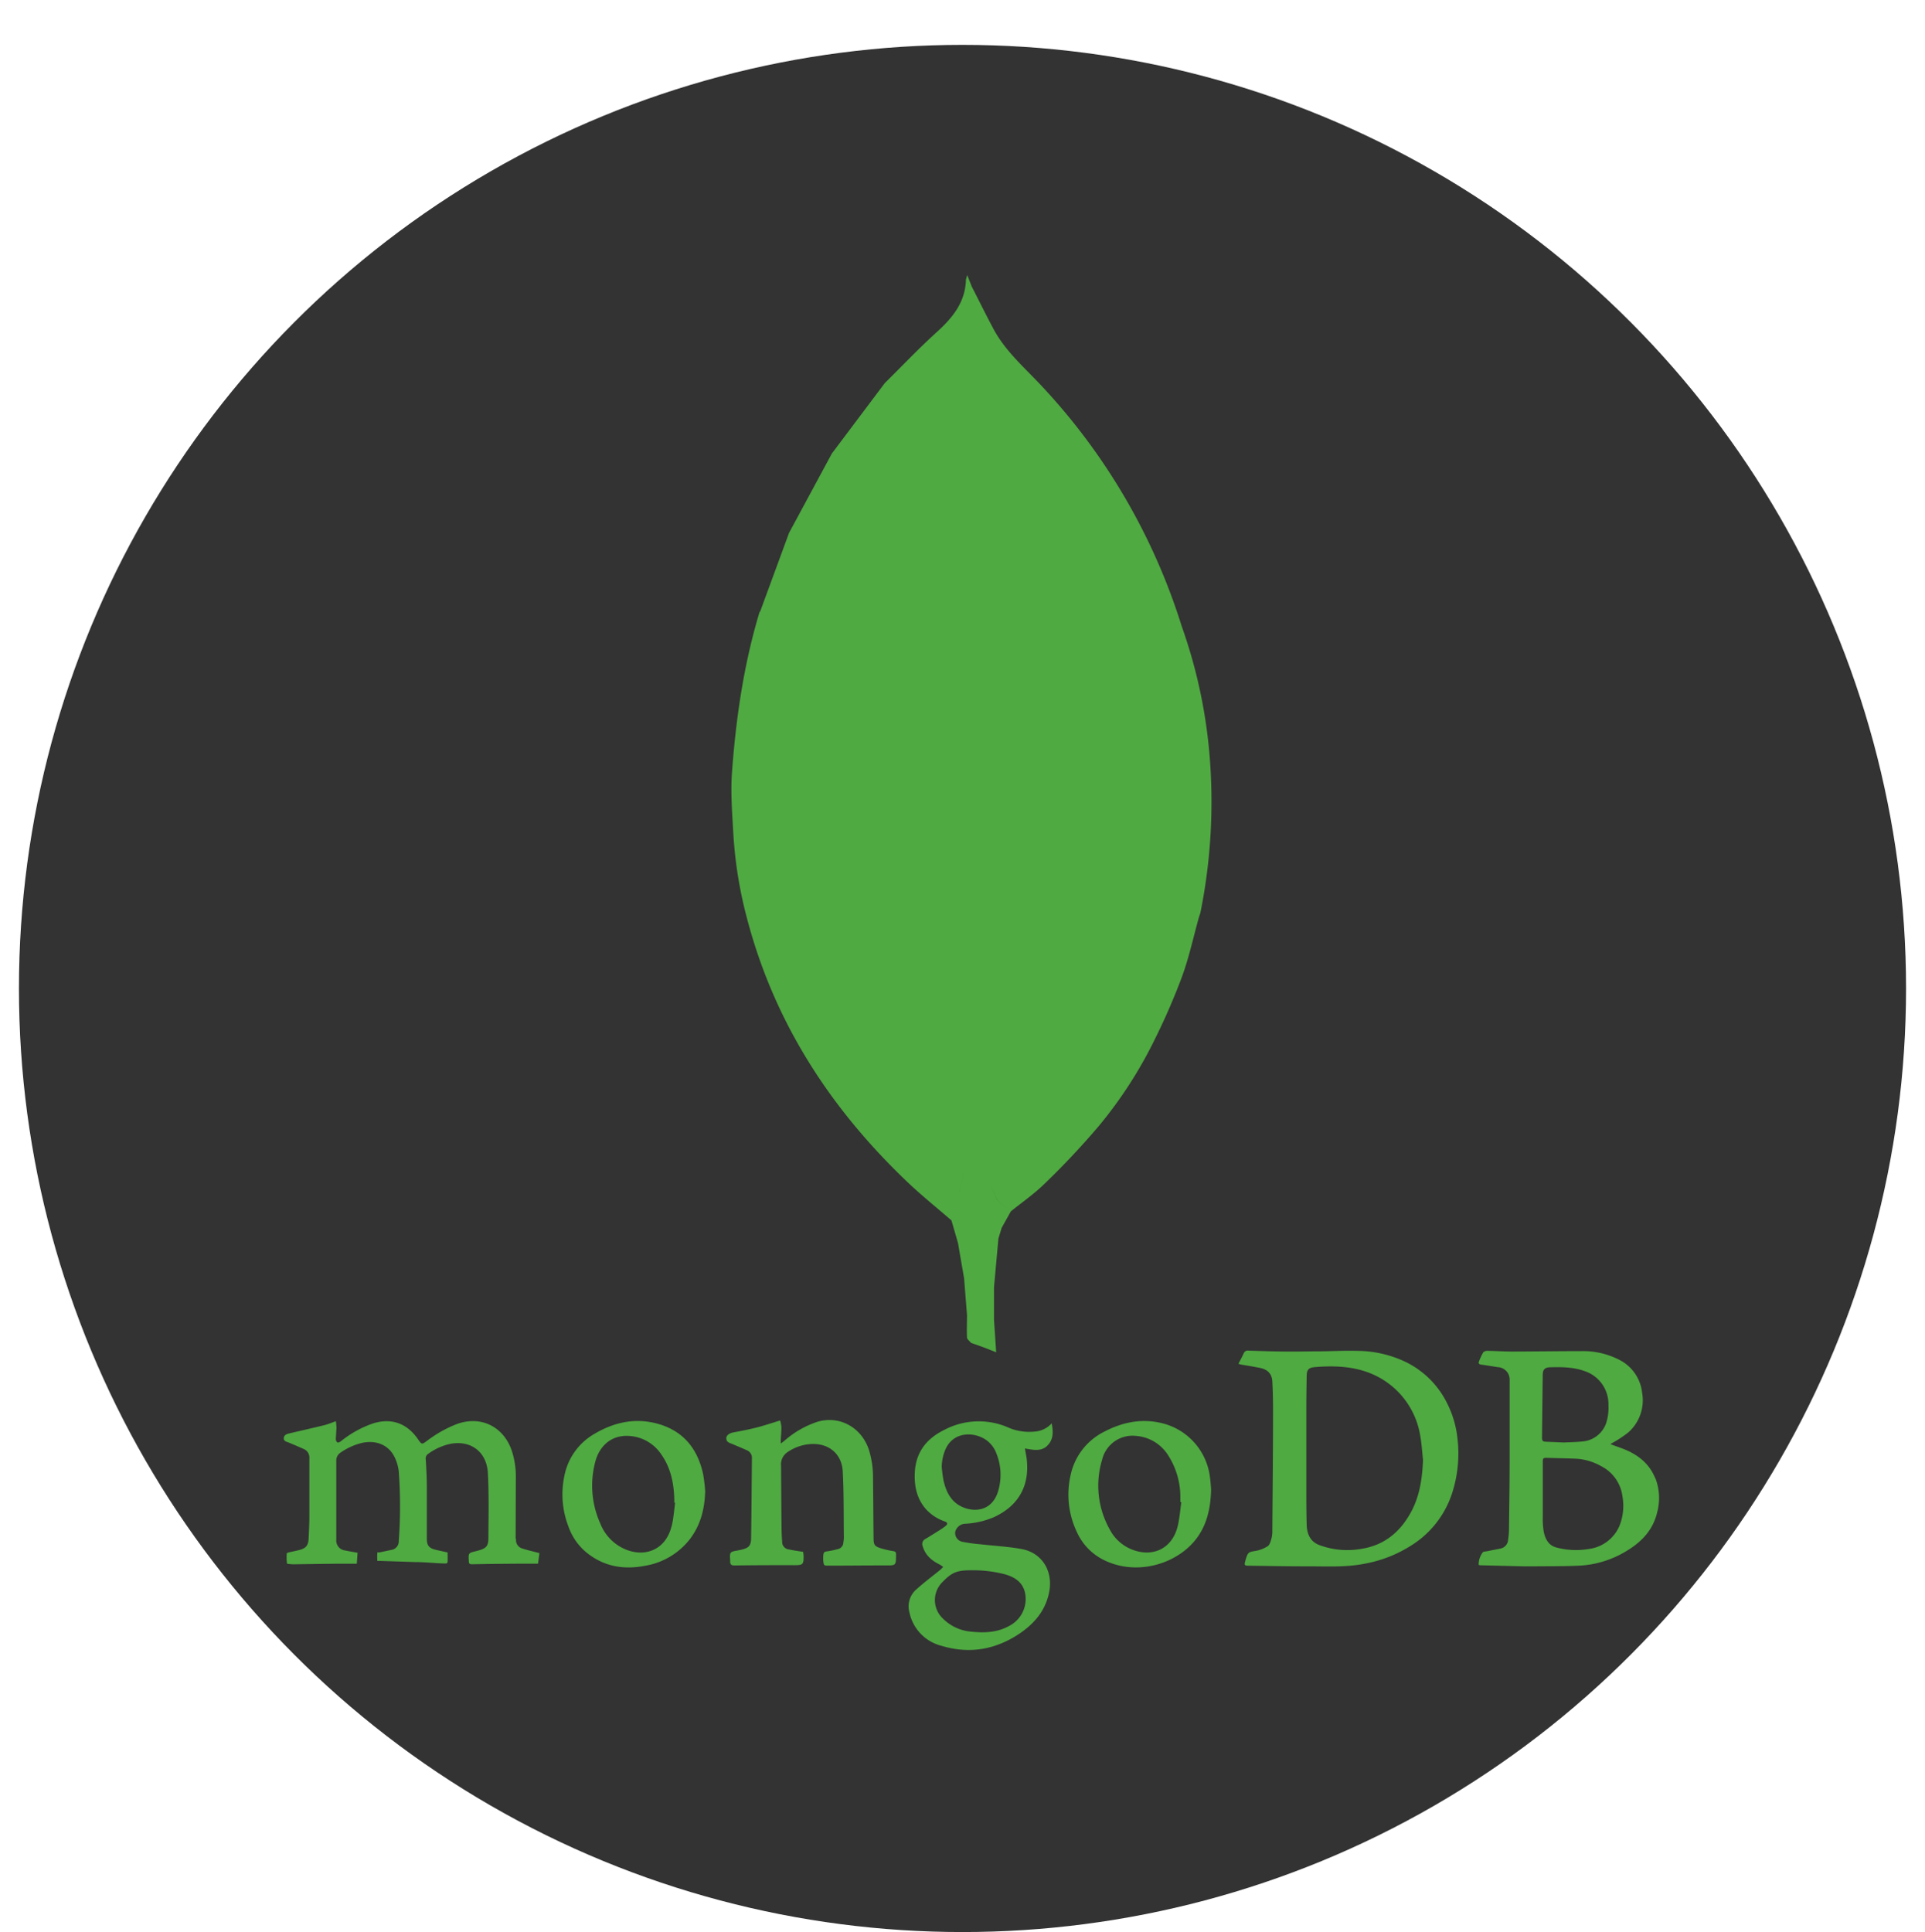 <svg id="Layer_1" data-name="Layer 1" xmlns="http://www.w3.org/2000/svg" viewBox="0 0 560 562.03"><defs><style>.cls-1{fill:none;opacity:0;}.cls-2{fill:#333;}.cls-3{fill:#4faa41;fill-rule:evenodd;}</style></defs><rect class="cls-1" width="560" height="560"/><circle class="cls-2" cx="280" cy="287.54" r="274.49"/><path class="cls-3" d="M343.79,176.73a181.18,181.18,0,0,0-41.24-70.47c-4.85-5.13-10.23-9.83-13.61-16.21-2.13-4-4.17-8.14-6.25-12.2l-1.32-3.36L281,75.81c-.17,6.64-3.9,11.13-8.53,15.33-5.22,4.73-10.08,9.86-15.09,14.81L242,126.41l-12.47,23.12-8.34,22.71-.25.35c-4.58,15.21-6.85,30.84-8,46.62-.42,5.94.07,11.95.4,17.92a124,124,0,0,0,4.14,25.15c8,30,24.23,54.83,46.43,76,4.12,3.93,8.58,7.5,12.88,11.23l1.9,6.59,1.77,10.23.85,10.69c0,2.16-.1,4.34,0,6.5,0,.56.75,1.07,1.15,1.6l3.6,1.28,3.74,1.46-.64-9.49,0-9.35,1.29-14.25.94-3.1,2.68-4.8c3.32-2.68,6.87-5.13,9.89-8.12a228,228,0,0,0,15.79-16.82,126.41,126.41,0,0,0,16.18-25.08,191.44,191.44,0,0,0,8-18.45c2-5.54,3.26-11.37,4.84-17.07l.42-1.24a163,163,0,0,0,2.62-46.6A148.39,148.39,0,0,0,343.79,176.73ZM279,341.83c.5-2.53,1.12-5.05,1.58-7.59C280.12,336.78,279.51,339.3,279,341.83Zm11.13,1.75L288,338.93l2.11,4.65,3.09,2.66Zm130.72,58.87A26.23,26.23,0,0,0,409,390.72a33,33,0,0,0-13.9-3.26c-3.62-.11-7.25.08-10.88.13-3.22,0-6.44.09-9.66.06-3.79,0-7.58-.15-11.36-.26a1.23,1.23,0,0,0-1.37.75c-.46,1-1,2-1.56,3.07l.63.2c1.88.33,3.76.62,5.63,1,2.4.48,3.49,1.87,3.6,3.92.16,2.9.22,5.82.21,8.74,0,11.54-.13,23.08-.21,34.61a8.62,8.62,0,0,1-.23,2.28c-.23.82-.49,1.9-1.1,2.3a9.47,9.47,0,0,1-3.63,1.4c-1.83.3-2.13.38-2.7,2.2l-.25.9c-.27,1-.13,1.18.89,1.19,5.87.07,11.73.2,17.6.18,5.35,0,10.69.31,16-.71a37.71,37.71,0,0,0,14-5.46,28.24,28.24,0,0,0,11.69-15A37.53,37.53,0,0,0,424,413,29.57,29.57,0,0,0,420.85,402.45Zm-10.28,31.73c-3.14,5.89-7.82,9.83-14.51,10.86a23.23,23.23,0,0,1-12.38-1.14c-2.53-1-3.47-3.21-3.55-5.81s-.1-5.11-.11-7.66q0-13.47,0-26.94c0-2.82.06-5.66.1-8.49,0-2,.45-2.65,2.37-2.82,8.45-.71,16.52.21,23.22,6.21a23.66,23.66,0,0,1,7.47,13.88c.41,2.26.53,4.58.79,6.88C413.76,424.4,413.06,429.5,410.57,434.18Zm70.93-9.72c-1.66-4.1-4.82-6.66-8.79-8.3-1.35-.56-2.75-1-4.21-1.57l.51-.33a33.8,33.8,0,0,0,4.7-3.1,12.47,12.47,0,0,0,4-11.48,12.2,12.2,0,0,0-6.6-9.6A23,23,0,0,0,460,387.53c-6.73,0-13.46.11-20.18.12-2.32,0-4.64-.17-7-.2a1.75,1.75,0,0,0-1.31.41,16.83,16.83,0,0,0-1.26,2.68c-.21.53,0,.82.6.9,1.62.23,3.24.5,4.86.75a3.61,3.61,0,0,1,3.46,3.79l0,1.35c0,7.07,0,14.15,0,21.23s-.11,14.13-.2,21.2a21.91,21.91,0,0,1-.25,2.67,2.75,2.75,0,0,1-2.26,2.54l-3.83.76c-.45.09-1.1.08-1.29.36a5.87,5.87,0,0,0-1.19,3.62l.39.11,12.87.32h2.58c4.46-.05,8.92,0,13.36-.2A29.07,29.07,0,0,0,473,445.77c4.45-2.64,7.88-6.13,9.09-11.37a16,16,0,0,0-.54-9.94Zm-32.69-30.15c0-1.43.64-2,2-2.08,3.45-.1,6.87-.08,10.2,1.12a10.12,10.12,0,0,1,6.9,9.87,14.73,14.73,0,0,1-.64,5.19,8,8,0,0,1-7.14,5.42c-1.79.18-3.61.2-5.21.28l-5.34-.23c-.71,0-1-.34-1-1.08l.21-18.49ZM471,438.62a11.18,11.18,0,0,1-8.79,6.46,22,22,0,0,1-9.42-.42c-2.3-.59-3.24-2.46-3.69-4.52a23.66,23.66,0,0,1-.29-4.47c0-2.22,0-6.83,0-6.83h0c0-3.28,0-6.12,0-9.27,0-.68.11-1,.93-1,2.92.09,5.86.14,8.78.26A16.7,16.7,0,0,1,465.8,421a11.45,11.45,0,0,1,6.19,8.83,15.58,15.58,0,0,1-1,8.83Zm-321,3.54.06-17.85a23.88,23.88,0,0,0-1.2-7.87c-2.41-7-9-10.22-15.95-7.7a35.26,35.26,0,0,0-8.65,4.86c-1.56,1.15-1.56,1.15-2.7-.49-3.2-4.64-7.78-6.23-13.12-4.52a30.88,30.88,0,0,0-9.31,5.19c-.27.2-.81.43-1,.31a1.39,1.39,0,0,1-.44-1l.19-3.17a18.12,18.12,0,0,0-.17-2c-1.29.45-2.32.9-3.4,1.16-3.33.82-6.68,1.57-10,2.35-.81.18-1.67.43-1.75,1.37s.8,1.08,1.49,1.35c1.43.59,2.86,1.21,4.29,1.84A2.71,2.71,0,0,1,90,418.71c0,5.53,0,11.06,0,16.59,0,2.25-.12,4.5-.22,6.75-.09,2-.76,2.82-2.68,3.33-1,.26-2,.45-3.07.69-.22.05-.6.2-.61.31a14.23,14.23,0,0,0,.07,2.92c0,.17,1.06.17,1.62.24l.38,0q5.92-.09,11.84-.16c2.1,0,4.19,0,6.46,0l.24-3.19c-1.3-.24-2.46-.42-3.61-.67a2.9,2.9,0,0,1-2.59-3.17l0-2.61c0-6.75,0-13.5,0-20.26A2.69,2.69,0,0,1,99,417.1a18.8,18.8,0,0,1,5.85-2.76c4.46-1.15,8.34.45,10.06,4.28a12.51,12.51,0,0,1,1.09,3.86,136.46,136.46,0,0,1,0,20.32,2.5,2.5,0,0,1-2.19,2.56l-3.36.71c-.27.07-.66-.11-.68.11-.08.94,0,2.37,0,2.37h.8l10.23.34c2.8,0,5.61.34,8.41.41.5,0,.94.09,1-.5.05-.93,0-1.8,0-2.72l-.54-.1-2.88-.65c-1.94-.46-2.61-1.21-2.62-3.19,0-4.89,0-9.78,0-14.67,0-2.79-.13-5.59-.31-8.37a1.61,1.61,0,0,1,.65-1.65,17.18,17.18,0,0,1,5.64-2.74c6.3-1.68,11.46,1.81,11.78,8.36.32,6.32.19,12.66.14,19,0,2.21-.74,2.87-2.89,3.46l-.74.2c-2.21.53-2.19.53-2.06,2.89,0,.74.25.93,1,.91,4.49-.1,9-.13,13.47-.17,1.83,0,3.67,0,5.67,0l.4-3.07c-1.75-.47-3.37-.82-4.93-1.33a2.52,2.52,0,0,1-1.86-2.79Zm154.6-27.06c1.84-1.73,1.86-4,1.34-6.56a7.3,7.3,0,0,1-5,2.4,15.35,15.35,0,0,1-7.31-1.05,21.47,21.47,0,0,0-18.75.46c-5.22,2.52-8.43,6.45-8.75,12.41-.21,3.82.5,7.44,3,10.47a13,13,0,0,0,5.65,3.82c.94.35,1,.8.22,1.41-.58.45-1.19.86-1.81,1.25-1.32.83-2.65,1.66-4,2.47a1.61,1.61,0,0,0-.8,2c.76,2.75,2.69,4.34,5.11,5.5l.89.62-.77.78c-2.38,1.94-4.85,3.77-7.12,5.83a6.52,6.52,0,0,0-1.94,6.61,12.68,12.68,0,0,0,9.28,9.72c8.32,2.54,16.14,1.08,23.26-3.89,4.23-3,7.26-6.8,8.18-12.09,1-5.94-2.24-11.09-8.1-12.16-3.87-.71-7.83-.91-11.75-1.36A47.35,47.35,0,0,1,280,443a2.61,2.61,0,0,1-2.13-2.82,3.1,3.1,0,0,1,2.85-2.43,24.42,24.42,0,0,0,8.42-1.92c7.09-3.28,10.38-9,9.56-16.71-.11-1-.34-2.07-.55-3.27C300.46,416.24,302.78,416.82,304.62,415.1ZM283.1,451.28a36.34,36.34,0,0,1,9.34,1.2c2.79.82,5.08,2.26,5.76,5.4a8.8,8.8,0,0,1-4.64,9.6c-3.41,1.9-7.11,2.06-10.87,1.67a13.17,13.17,0,0,1-8.43-3.86,7.36,7.36,0,0,1,0-10.67C277,451.81,278.44,451.23,283.1,451.28Zm7.22-22.87c-1.68,5.43-6.57,6.17-10.4,4.44-3.27-1.47-4.69-4.38-5.44-7.69a39.26,39.26,0,0,1-.52-3.9,13.27,13.27,0,0,1,1.17-5.35c2.44-5.17,8.45-4.87,11.77-2.52a8.41,8.41,0,0,1,3,4A16.57,16.57,0,0,1,290.32,428.41ZM259.81,445.7a25.88,25.88,0,0,1-3.44-.78c-2-.61-2.22-1-2.24-3.09-.06-5.89-.1-11.77-.16-17.66a27,27,0,0,0-1.15-7.78c-2.12-6.67-8.6-10.25-15.09-8.28a27.55,27.55,0,0,0-9.55,5.51l-1.05.81v-1.08c.06-1.25.2-2.51.19-3.76a9.93,9.93,0,0,0-.38-1.88c-2.45.74-4.65,1.49-6.89,2.06s-4.54,1-6.82,1.43c-1.13.23-2,.92-1.94,1.7,0,1.11.94,1.32,1.73,1.65,1.44.6,2.88,1.2,4.3,1.84a2.36,2.36,0,0,1,1.42,2.4c-.07,7.65-.12,15.3-.23,22.95,0,2.42-.64,3.06-3,3.59l-1,.21c-2.18.37-2.25.46-2.1,2.78l0,.39c0,.89.36,1.18,1.27,1.17q8.69-.11,17.39-.08c2.48,0,2.75-.18,2.7-2.76l-.12-1.11c-1.42-.24-2.78-.41-4.11-.71a2.17,2.17,0,0,1-2-2.31c-.12-1.3-.16-2.62-.18-3.94q-.09-9-.14-18a4.29,4.29,0,0,1,1.65-3.9,13.37,13.37,0,0,1,6.91-2.5c5.17-.36,9.1,2.73,9.38,7.93.35,6.41.24,12.85.33,19.28a10,10,0,0,1-.15,1.44,2,2,0,0,1-1.52,1.88,26.87,26.87,0,0,1-2.8.61c-1.4.21-1.43.2-1.54,1.63l0,1c.16,1.66.17,1.61,1.84,1.59,5.6,0,11.2-.07,16.81-.06,2.34,0,2.51-.11,2.53-2.55v-.57C260.73,446.05,260.45,445.8,259.81,445.7Zm78.3-37.19c-5.87-1.45-11.44-.37-16.74,2.39a18.34,18.34,0,0,0-9.89,12.56,25.32,25.32,0,0,0,1.85,16.82,16.64,16.64,0,0,0,7.64,7.94c8.1,4.11,18,2.25,24.35-3.25,5-4.34,6.85-10.12,7-17.27-.07-.72-.14-2.09-.33-3.46A18.43,18.43,0,0,0,338.11,408.51Zm4.46,30.07c-1.56,6.19-6.87,8.94-12.86,6.82a12.47,12.47,0,0,1-6.88-6,26,26,0,0,1-2.21-20.3,9.09,9.09,0,0,1,9.7-6.92,12.11,12.11,0,0,1,9.46,5.58,22.42,22.42,0,0,1,3.59,11.71c0,.67,0,1.35,0,2l.29,0C343.31,433.91,343.14,436.3,342.57,438.58ZM190.33,408.41c-6.19-1.42-12,0-17.34,3.15a18.08,18.08,0,0,0-8.79,12.18,25.93,25.93,0,0,0,1.12,14.69,17.2,17.2,0,0,0,5.06,7.48c5,4.21,10.83,5.27,17.05,4.1a20.85,20.85,0,0,0,13.24-7.76c3.15-4.13,4.34-8.86,4.47-14a48.84,48.84,0,0,0-.58-4.86C202.87,415.47,198.28,410.24,190.33,408.41Zm5,30.15c-1.51,6.16-6.9,9-12.85,6.85a13.5,13.5,0,0,1-7.88-7.8,26.86,26.86,0,0,1-1.4-18c1.25-4.68,5-8.14,10.78-7.31a12.06,12.06,0,0,1,8.36,5.23c2.78,3.91,3.69,8.39,3.82,13.1v1l.23,0C196.09,434,195.92,436.3,195.37,438.56Z" transform="translate(0 5.51)"/></svg>